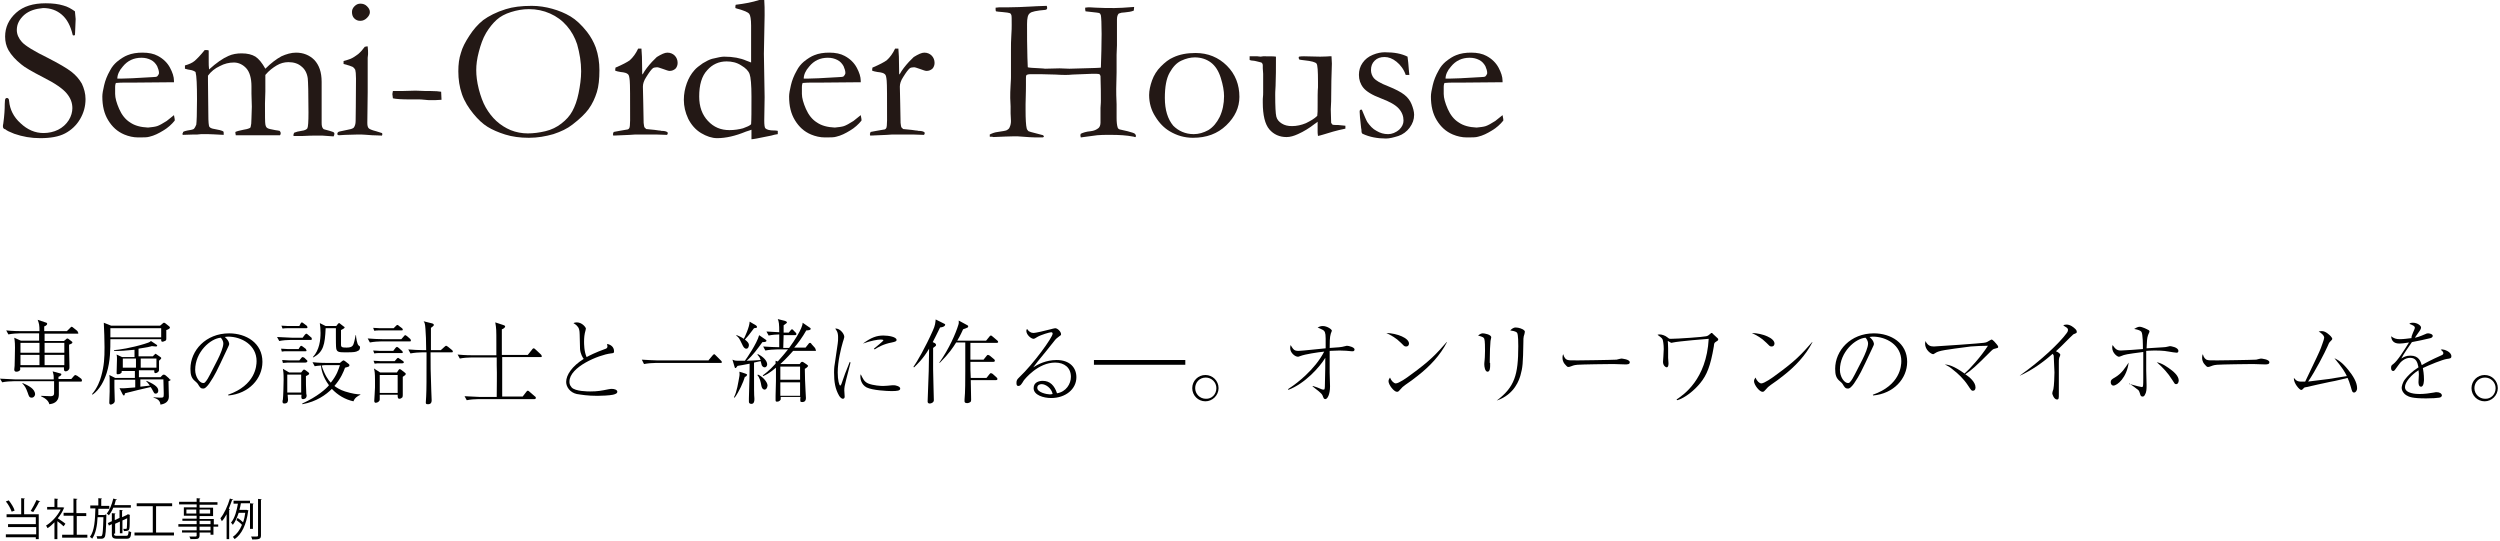<?xml version="1.0" encoding="utf-8"?>
<!-- Generator: Adobe Illustrator 27.0.0, SVG Export Plug-In . SVG Version: 6.00 Build 0)  -->
<svg version="1.1" id="レイヤー_1" xmlns="http://www.w3.org/2000/svg" xmlns:xlink="http://www.w3.org/1999/xlink" x="0px"
	 y="0px" viewBox="0 0 684 148" style="enable-background:new 0 0 684 148;" xml:space="preserve">
<style type="text/css">
	.st0{fill:#231815;}
</style>
<g>
	<path class="st0" d="M20.5,3.1c0.1,1.2,0.2,1.9,0.2,2.1l-0.1,2.4c0,1-0.1,1.7-0.1,2c-0.2,0.1-0.3,0.1-0.4,0.1l-0.2-0.1
		c-0.6-2.6-1.6-4.4-3-5.6c-1.4-1.2-3.1-1.8-5.1-1.8C9.7,2.4,8,2.9,6.6,4.1c-1.3,1.2-2,2.5-2,4.1c0,1.2,0.5,2.3,1.4,3.3
		c0.9,1,3.3,2.5,7.2,4.4c2.9,1.5,5,2.7,6.3,3.7c1.3,1,2.2,2.1,2.9,3.3c0.6,1.3,1,2.7,1,4.2c0,2-0.5,3.8-1.5,5.5
		c-1,1.7-2.4,3-4.1,3.9s-4,1.3-6.8,1.3c-2.5,0-4.8-0.4-7.1-1.2c-1.3-0.5-2.1-0.9-2.4-1.2C1,35.3,0.8,35,0.8,34.6
		c0-0.2,0-0.5,0.1-0.8c0.3-2.2,0.4-3.9,0.4-5.3c0-0.9,0.1-1.4,0.2-1.5c0.1-0.1,0.2-0.2,0.4-0.2c0.2,0,0.3,0.1,0.4,0.2
		c0.1,0.1,0.2,0.3,0.2,0.7c0.2,2.2,1.2,4.3,3.1,6c1.9,1.8,4,2.7,6.3,2.7c1.4,0,2.8-0.3,4-0.9c1.2-0.6,2.2-1.5,2.9-2.6
		c0.7-1.1,1-2.3,1-3.3c0-1.5-0.5-2.8-1.6-4.1c-1-1.2-3.1-2.7-6.3-4.3c-3.1-1.6-5.2-2.8-6.1-3.6c-1.5-1.2-2.7-2.5-3.5-3.9
		c-0.6-1.1-0.9-2.3-0.9-3.7c0-2.5,1-4.7,3-6.5c2-1.8,4.7-2.6,8.1-2.6c1.9,0,3.5,0.2,4.8,0.6C18.5,1.8,19.5,2.4,20.5,3.1z"/>
	<path class="st0" d="M47.4,22.5l-11,0.1l-2.1,0c-0.8,0-1.7,0-2.6,0.1c-0.2,0.5-0.2,0.9-0.2,1.1l0,0.3v0.3l0,1.3
		c0,1.1,0.4,2.5,1.1,4.1c0.7,1.6,1.7,2.9,3,3.7c1.3,0.9,2.9,1.3,4.9,1.4c1-0.1,1.9-0.2,2.5-0.4c0.6-0.2,1.5-0.7,2.6-1.4l2-1.6
		l0.2,1.1c0,0.1,0,0.3,0,0.4c-0.8,1-1.9,2-3.1,2.7c-1.3,0.8-2.5,1.4-3.8,1.7c-0.6,0.2-1.6,0.2-3.1,0.2c-1.3,0-2.6-0.3-3.8-0.8
		c-1.9-0.8-3.3-2.1-4.4-3.9c-1.1-1.8-1.6-3.9-1.6-6.5c0-0.8,0.2-1.8,0.5-3.1s0.8-2.6,1.6-4c0.5-1,1.2-1.8,1.9-2.4
		c1.1-0.9,2.1-1.5,2.9-1.8c1.2-0.5,2.6-0.7,4.1-0.7c1.7,0,3.1,0.3,4.2,0.9c1.5,0.8,2.6,1.9,3.3,3.2c0.7,1.3,1.1,2.5,1.1,3.6V22.5z
		 M32.1,21.5h1.3c0.9,0,3.7-0.1,8.3-0.4c0.7,0,1.2-0.1,1.3-0.2c0.3-0.3,0.5-0.7,0.5-0.9c0-0.6-0.2-1.2-0.5-1.9
		c-0.4-0.7-0.9-1.3-1.7-1.7c-0.8-0.4-1.6-0.6-2.6-0.6c-2.1,0-3.8,0.8-5.1,2.4C32.6,19.3,32.1,20.5,32.1,21.5z"/>
	<path class="st0" d="M50.1,36.1c0.3-0.2,0.7-0.3,1.2-0.4c0.7-0.1,1.3-0.2,1.7-0.4c0.3-0.3,0.5-0.7,0.7-1.2c0.1-0.7,0.2-3,0.2-6.9
		c0-3.9-0.1-6.4-0.4-7.5c-0.4-0.3-0.9-0.5-1.6-0.6c-0.2,0-0.6-0.1-1.3-0.3v-0.9c1.1-0.3,2-0.7,2.6-1.2s1.6-1.5,2.8-3h0.2
		c0.1,0,0.3,0,0.5,0c0.1,0,0.3,0.1,0.4,0.1l0,3.1c0,0.6,0,1.3,0.1,2.1c2-1.8,3.7-3,5.3-3.7c1.1-0.5,2.3-0.7,3.6-0.7
		c1.6,0,2.8,0.3,3.8,0.9c0.9,0.6,1.8,1.7,2.7,3.3c1.6-1.6,3.1-2.7,4.4-3.4c1.3-0.6,2.7-1,4-1c2,0,3.7,0.7,5,2c1.3,1.4,2,3.3,2,6v2.3
		l0,2.5l0,6.4c0,0.8,0.1,1.3,0.5,1.7c0.1,0.1,0.7,0.2,1.7,0.5c0.6,0.2,1,0.3,1.1,0.4s0.2,0.2,0.2,0.4c0,0.2-0.1,0.4-0.2,0.7H91
		l-2.8-0.2c-0.3,0-0.8,0-1.6,0c-0.9,0-2.1,0-3.7,0.1h-1.4c-0.2,0-0.6,0-1.2,0c0-0.2,0-0.3,0-0.4c0-0.1,0.1-0.3,0.2-0.5
		c0.5-0.2,1.2-0.4,2-0.5c0.9-0.1,1.4-0.4,1.6-0.7c0.2-0.4,0.3-1.8,0.3-4.3c0-5.4-0.1-8.5-0.2-9.4c-0.2-1.4-0.8-2.5-1.7-3.2
		c-0.9-0.8-2.1-1.2-3.6-1.2c-1.1,0-2.2,0.3-3.2,0.9c-1,0.6-2.1,1.4-3.1,2.6l0,0.7V25l-0.1,3.3c0,3.3,0,5.2,0.1,5.7
		c0.1,0.5,0.2,0.8,0.5,1c0.2,0.2,1,0.4,2.2,0.6c0.5,0.1,0.9,0.1,1.2,0.2c0.2,0.2,0.3,0.4,0.3,0.7c0,0.2-0.1,0.4-0.2,0.5h-0.5l-1.4,0
		h-8l-2.2,0c0-0.3-0.1-0.5-0.1-0.6l0-0.3c0.4-0.2,1.2-0.4,2.2-0.6c0.6-0.1,1.2-0.2,1.8-0.5c0.1-0.1,0.2-0.2,0.2-0.4
		c0.1-0.3,0.2-1,0.2-2.2l0.1-3.2l-0.1-3.6l0-2c0-2.2-0.5-3.9-1.4-4.9c-0.9-1-2.1-1.6-3.4-1.6c-1.3,0-2.6,0.3-3.9,1
		c-1.3,0.6-2.4,1.5-3.2,2.6c0,0.5,0,1,0,1.4l0.1,9.2c0,2,0.1,3.2,0.3,3.4c0.2,0.3,0.7,0.5,1.4,0.6c1.2,0.2,1.9,0.4,2.3,0.6
		c0.2,0.1,0.2,0.3,0.2,0.5c0,0.1,0,0.3,0,0.5c-2.1-0.1-3.5-0.2-4.2-0.2c-0.7,0-1.4,0-2,0L54,36.8h-0.9l-3.1,0.1
		c0-0.1-0.1-0.2-0.1-0.3C50,36.5,50.1,36.3,50.1,36.1z"/>
	<path class="st0" d="M94,17.5l0-0.8c1.2-0.3,1.8-0.6,1.9-0.6c0.7-0.3,1.3-0.7,2.1-1.3c0.7-0.6,1.3-1.3,1.8-2c0.2,0,0.4-0.1,0.5-0.1
		l0.3,0c0.1,0.9,0.1,1.5,0.1,1.9c0,0.1,0,0.5-0.1,1.2v1.5l0,7.9l-0.1,8.4c0,0.7,0.1,1.1,0.3,1.4s0.9,0.6,2.1,0.9
		c0.7,0.2,1.3,0.4,1.6,0.5c0.1,0.1,0.1,0.2,0.1,0.3c0,0.1,0,0.2-0.1,0.4c-0.7,0-1.6-0.1-2.7-0.1c-1.5-0.1-2.5-0.2-3-0.2
		c-0.2,0-1.7,0-4.4,0.1c-0.5,0-1.1,0.1-1.6,0.1c-0.1,0-0.2,0-0.4-0.1c-0.1-0.1-0.1-0.2-0.1-0.3c0-0.3,0.2-0.5,0.5-0.6
		c0.1,0,1-0.2,2.8-0.6c0.6-0.1,1-0.3,1.2-0.5c0.3-0.4,0.5-1,0.5-1.8c0-1.4,0.1-5.3,0.1-11.6c0-1.3-0.1-2-0.2-2.4
		c-0.1-0.2-0.3-0.5-0.7-0.8C96.1,18.1,95.2,17.8,94,17.5z M96.3,3.3c0-0.6,0.2-1.1,0.7-1.6S98,1,98.6,1c0.7,0,1.3,0.2,1.8,0.7
		c0.5,0.5,0.8,1,0.8,1.6c0,0.6-0.3,1.1-0.8,1.6c-0.5,0.5-1.1,0.8-1.8,0.8c-0.7,0-1.2-0.2-1.7-0.7C96.5,4.6,96.3,4,96.3,3.3z"/>
	<path class="st0" d="M107.5,24.9h0.4l2.1,0l3.7-0.1l2.7,0.1l1.4,0c1.3,0,2.3,0.1,2.9,0.2l0.1,2.2c-1.1,0.1-2,0.1-2.7,0.1
		c-0.6,0-1.3,0-1.9-0.1c-0.9-0.1-1.4-0.1-1.6-0.1l-1.2,0c-0.3,0-0.7,0-1.2,0c-2.3,0-3.9-0.1-4.7-0.3l-0.1-0.8
		C107.3,25.8,107.4,25.4,107.5,24.9z"/>
	<path class="st0" d="M125.4,19.5c0-1.9,0.2-3.5,0.7-5c0.4-1.5,1.2-3,2.3-4.7c1.1-1.7,2.3-3.1,3.8-4.3c1.5-1.1,3.6-2.2,6.2-3
		c1.9-0.6,4.2-0.9,7.1-0.9c1.9,0,3.8,0.3,5.6,0.8c1.8,0.5,3.5,1.2,5,2.1c1.5,0.9,3,2.3,4.5,4.2c1,1.3,1.8,2.7,2.4,4.3
		c0.7,2,1,4.1,1,6.2c0,2.4-0.2,4.4-0.7,6c-0.5,1.6-1.2,3.2-2.3,4.7c-0.9,1.2-2.3,2.6-4.4,4.2c-1.4,1.1-3.1,1.9-5.2,2.6
		c-2.1,0.6-4.3,1-6.7,1c-2.4,0-4.6-0.3-6.5-0.9c-1.9-0.6-3.5-1.3-4.8-2.1c-1.3-0.8-2.6-2-3.9-3.6c-1.3-1.6-2.4-3.3-3.1-5.3
		C125.7,23.8,125.4,21.7,125.4,19.5z M144.4,36.5c1.5,0,3.1-0.2,4.8-0.6c1.7-0.4,3.1-1.1,4.4-2.1c1.3-1,2.3-2.1,3-3.4
		c0.7-1.3,1.3-2.9,1.7-4.9c0.4-2,0.7-4,0.7-6c0-2.5-0.4-4.9-1.1-7.4c-0.6-1.8-1.5-3.5-2.8-5s-2.8-2.6-4.6-3.4s-3.7-1.2-5.8-1.2
		c-1.7,0-3.3,0.3-4.9,0.8s-2.9,1.2-3.9,2.1c-1,0.9-2,2.1-2.9,3.6s-1.5,3.3-2,5.2c-0.5,1.9-0.7,3.5-0.7,5c0,1.5,0.2,3.2,0.7,5.2
		c0.5,1.9,1.1,3.6,1.9,5c0.8,1.4,1.8,2.7,2.9,3.7c1.2,1.1,2.5,1.9,3.9,2.5C141.2,36.2,142.8,36.5,144.4,36.5z"/>
	<path class="st0" d="M167.8,37.1l-0.1-0.4c0-0.1,0.1-0.3,0.2-0.6l1.6-0.3l2.3-0.4c0.2-0.1,0.3-0.2,0.4-0.4c0.1-0.2,0.2-0.9,0.2-2.1
		c0-6.2,0-9.8-0.1-10.8c-0.1-1-0.2-1.6-0.5-1.8c-0.3-0.3-0.9-0.5-2-0.6c-0.6-0.1-1.1-0.2-1.5-0.4l0.1-0.8c1.9-0.8,3.2-1.5,3.9-2
		c0.9-0.8,1.7-1.9,2.3-3.2l0.9,0c0.1,0.9,0.2,2.9,0.2,6.1l0,0.5c0,0.1,0,0.3,0.1,0.5c0.7-1.3,1.6-2.4,2.6-3.5l0.6-0.6
		c0.3-0.3,0.5-0.5,0.7-0.7c1.3-0.8,2.2-1.2,2.9-1.2c0.8,0,1.5,0.3,2,0.8c0.5,0.5,0.8,1.2,0.8,2c0,0.6-0.2,1.1-0.5,1.5
		c-0.5,0.5-1.1,0.7-1.7,0.7c-0.3,0-0.9-0.2-1.7-0.5c-0.9-0.3-1.4-0.5-1.7-0.5c-0.5,0-0.9,0.1-1.1,0.2c-0.5,0.4-1.1,1.2-1.9,2.5
		c-0.6,0.9-0.9,1.8-0.9,2.6l0.1,4.5l0.1,5.4c0.1,0.6,0.1,1,0.2,1.2c0.1,0.1,0.3,0.3,0.5,0.5c2,0.2,3.1,0.3,3.5,0.4
		c0.3,0,0.4,0,0.6,0.1c0.8,0,1.3,0.1,1.6,0.3c0.2,0.1,0.2,0.2,0.2,0.4c0,0.1-0.1,0.3-0.2,0.4l-3-0.1l-1.2,0l-1.7,0h-2.8l-1.5,0.1
		L167.8,37.1z"/>
	<path class="st0" d="M205.5,17.1l0-0.8l0-3.2l0-6.1c0-1.7-0.2-2.8-0.5-3.2c-0.4-0.5-1.4-0.9-3.2-1.4c-0.1,0-0.3-0.1-0.6-0.2V1.9
		c0-0.2,0-0.4,0.1-0.6c2.5-0.3,4.6-0.7,6.4-1.3l1.4,0c0.1,1.2,0.1,2.6,0.1,4.2L209,14.7l0.2,11.9l-0.1,6.3c0,1.3,0.1,2,0.3,2.2
		c0.4,0.4,1.2,0.6,2.4,0.6c0.3,0,0.6,0,1,0.1v0.5c0,0.1,0,0.3,0,0.4c-0.6,0.1-1.2,0.2-1.8,0.4l-4,0.8c-0.6,0.1-1.1,0.2-1.4,0.2v-2.6
		c-0.3,0.1-0.8,0.3-1.5,0.5c-2.9,1.2-5.5,1.8-7.9,1.8c-1.4,0-2.9-0.5-4.4-1.4s-2.7-2.3-3.5-3.9c-0.8-1.7-1.2-3.4-1.2-5.2
		c0-1.6,0.3-3.1,0.8-4.5c0.5-1.4,1.2-2.6,2.1-3.6c0.5-0.6,1.3-1.2,2.3-1.9c1-0.6,1.8-1,2.5-1.2c1.6-0.4,2.7-0.6,3.3-0.6
		c2.5,0,4.5,0.4,6.1,1.1C204.8,16.8,205.2,17,205.5,17.1z M205.5,34c0.1-1.2,0.1-3.7,0.1-7.6c0-3.2-0.2-5.3-0.5-6.1
		c-0.3-0.9-1.1-1.7-2.3-2.4c-1.2-0.8-2.6-1.1-4-1.1c-2.1,0-3.9,0.8-5.3,2.4c-1.5,1.6-2.2,4-2.2,7.2c0,2.8,0.8,5,2.4,6.7
		c1.6,1.7,3.5,2.5,5.9,2.5c1.3,0,2.6-0.2,3.7-0.5C204.4,34.7,205.1,34.4,205.5,34z"/>
	<path class="st0" d="M235.3,22.5l-11,0.1l-2.1,0c-0.8,0-1.7,0-2.6,0.1c-0.2,0.5-0.2,0.9-0.2,1.1l0,0.3v0.3l0,1.3
		c0,1.1,0.4,2.5,1.1,4.1c0.7,1.6,1.7,2.9,3,3.7c1.3,0.9,2.9,1.3,4.9,1.4c1-0.1,1.9-0.2,2.5-0.4c0.6-0.2,1.5-0.7,2.6-1.4l2-1.6
		l0.2,1.1c0,0.1,0,0.3,0,0.4c-0.8,1-1.9,2-3.1,2.7c-1.3,0.8-2.5,1.4-3.8,1.7c-0.6,0.2-1.6,0.2-3.1,0.2c-1.3,0-2.6-0.3-3.8-0.8
		c-1.9-0.8-3.3-2.1-4.4-3.9c-1.1-1.8-1.6-3.9-1.6-6.5c0-0.8,0.2-1.8,0.5-3.1s0.8-2.6,1.6-4c0.5-1,1.2-1.8,1.9-2.4
		c1.1-0.9,2.1-1.5,2.9-1.8c1.2-0.5,2.6-0.7,4.1-0.7c1.7,0,3.1,0.3,4.2,0.9c1.5,0.8,2.6,1.9,3.3,3.2c0.7,1.3,1.1,2.5,1.1,3.6V22.5z
		 M219.9,21.5h1.3c0.9,0,3.7-0.1,8.3-0.4c0.7,0,1.2-0.1,1.3-0.2c0.3-0.3,0.5-0.7,0.5-0.9c0-0.6-0.2-1.2-0.5-1.9
		c-0.4-0.7-0.9-1.3-1.7-1.7c-0.8-0.4-1.6-0.6-2.6-0.6c-2.1,0-3.8,0.8-5.1,2.4C220.4,19.3,219.9,20.5,219.9,21.5z"/>
	<path class="st0" d="M238.1,37.1l-0.1-0.4c0-0.1,0.1-0.3,0.2-0.6l1.6-0.3l2.3-0.4c0.2-0.1,0.3-0.2,0.4-0.4c0.1-0.2,0.2-0.9,0.2-2.1
		c0-6.2,0-9.8-0.1-10.8c-0.1-1-0.2-1.6-0.5-1.8c-0.3-0.3-0.9-0.5-2-0.6c-0.6-0.1-1.1-0.2-1.5-0.4l0.1-0.8c1.9-0.8,3.2-1.5,3.9-2
		c0.9-0.8,1.7-1.9,2.3-3.2l0.9,0c0.1,0.9,0.2,2.9,0.2,6.1l0,0.5c0,0.1,0,0.3,0.1,0.5c0.7-1.3,1.6-2.4,2.6-3.5l0.6-0.6
		c0.3-0.3,0.5-0.5,0.7-0.7c1.3-0.8,2.2-1.2,2.9-1.2c0.8,0,1.5,0.3,2,0.8c0.5,0.5,0.8,1.2,0.8,2c0,0.6-0.2,1.1-0.5,1.5
		c-0.5,0.5-1.1,0.7-1.7,0.7c-0.3,0-0.9-0.2-1.7-0.5c-0.9-0.3-1.4-0.5-1.7-0.5c-0.5,0-0.9,0.1-1.1,0.2c-0.5,0.4-1.1,1.2-1.9,2.5
		c-0.6,0.9-0.9,1.8-0.9,2.6l0.1,4.5l0.1,5.4c0.1,0.6,0.1,1,0.2,1.2c0.1,0.1,0.3,0.3,0.5,0.5c2,0.2,3.1,0.3,3.5,0.4
		c0.3,0,0.4,0,0.6,0.1c0.8,0,1.3,0.1,1.6,0.3c0.2,0.1,0.2,0.2,0.2,0.4c0,0.1-0.1,0.3-0.2,0.4l-3-0.1l-1.2,0l-1.7,0h-2.8l-1.5,0.1
		L238.1,37.1z"/>
	<path class="st0" d="M270.8,37.4l0-0.6c0.6-0.3,1.3-0.6,2.2-0.7c1.3-0.2,2.1-0.3,2.5-0.5c0.3-0.2,0.6-0.4,0.7-0.7
		c0.3-0.6,0.4-1.2,0.4-1.8l-0.1-2.1l0-1.9l-0.1-2.3c0-0.9,0-2.1,0.1-3.5c0.1-1.4,0.1-2.1,0.1-2.2v-7.5c0-1.2,0-2.5,0.1-3.9
		c0.1-1.4,0.1-2.3,0.1-2.9c0-1.6,0-2.5-0.1-2.7c-0.1-0.3-0.2-0.4-0.4-0.5c-0.2-0.1-0.9-0.2-2-0.3c-0.9-0.1-1.5-0.1-1.8-0.2
		c-0.1-0.2-0.1-0.4-0.1-0.5c0-0.1,0-0.3,0-0.5c0.4,0,0.8-0.1,1-0.1l2.6,0c1.8,0,3.8-0.1,5.8-0.2c1-0.1,2.5-0.1,4.6-0.2
		c0,0.2,0.1,0.3,0.1,0.5c0,0.2,0,0.3-0.1,0.4c-0.1,0.1-0.2,0.2-0.4,0.2c-2.4,0.2-3.8,0.5-4.2,0.9C281.2,4,281,5,281,6.6
		c0,3,0,6,0.1,9.2l0.1,2.6c0.1,0.1,1.3,0.2,3.6,0.3c0.6,0,1,0.1,1.1,0.1l4-0.1l2.7,0.1l7-0.2c0.9,0,1.4-0.1,1.6-0.1
		c0.1-3.2,0.2-6.2,0.2-9.2c0-2.9-0.1-4.5-0.2-5.1c-0.1-0.3-0.2-0.5-0.4-0.6c-0.1-0.1-1.1-0.2-2.9-0.4c-0.3,0-0.6-0.1-0.9-0.1
		c-0.1-0.3-0.1-0.6-0.1-1c0.6-0.1,1-0.1,1.2-0.1l1.8,0.1c1.7,0.1,3.3,0.1,5,0.1c1.1,0,2.9-0.1,5.4-0.3c0,0.4-0.1,0.7-0.1,1
		c-0.7,0.3-1.5,0.4-2.5,0.5c-0.6,0-1.1,0.1-1.6,0.3c-0.3,0.3-0.5,0.8-0.5,1.6c0,0.2,0,0.4,0,0.6c0,0.7,0,1.1,0,1.3v3.2l0,2l-0.1,2.6
		l0,4.8l-0.1,4.5c0,0.9,0,2.3,0.1,4.2l0,3.7c0,1.2,0.1,2.1,0.3,2.7c0.1,0.3,0.3,0.4,0.5,0.5l2.2,0.5c1.1,0.3,1.8,0.5,2,0.7
		c0.2,0.2,0.3,0.4,0.3,0.6l-0.1,0.3l-0.1,0c-0.1,0-0.2,0-0.4-0.1c-2-0.4-4.1-0.5-6.3-0.5c-1.7,0-2.9,0-3.7,0.1
		c-0.7,0.1-2.2,0.3-4.5,0.6c0-0.2-0.1-0.4-0.1-0.5c0-0.1,0-0.3,0.1-0.5c0.6-0.3,1.5-0.6,2.7-0.7c0.9-0.1,1.6-0.4,2.2-0.9
		c0.3-0.3,0.5-0.8,0.5-1.5l0-4c0.1-1.2,0.1-1.8,0.1-1.9c0-1.6,0-3.8-0.1-6.8c-0.1-0.3-0.2-0.4-0.3-0.5c-0.5-0.2-2.9-0.1-7.3,0.1
		c-0.9,0.1-1.5,0.1-2,0.1s-1.4,0-2.8-0.1c-1.4,0-2.7-0.1-3.9-0.1c-0.6,0-1.2,0-1.6,0c-0.8,0-1.3,0-1.4,0c-0.4,0-0.7,0.1-0.9,0.2
		c-0.2,0.2-0.2,0.5-0.2,0.9l0,1.9c0,0.3,0,2-0.1,5.2c0,0.6,0,1.2,0,1.6c0,2.5,0.1,4.2,0.3,5c0.1,0.4,0.3,0.6,0.5,0.8
		c0.2,0.1,0.9,0.3,2.1,0.6c0.8,0.2,1.5,0.4,1.9,0.5l0.2,0.3c0,0.1,0,0.2-0.1,0.2c-0.1,0.1-0.3,0.1-0.5,0.1c-0.1,0-0.3,0-0.5,0
		c-0.2,0-0.6,0-1.2,0c-0.9,0-2.1-0.1-3.5-0.2c-0.9-0.1-1.7-0.1-2.4-0.1c-1.2,0-3,0.1-5.6,0.2C271.6,37.4,271.1,37.4,270.8,37.4z"/>
	<path class="st0" d="M314.4,26c0-1.2,0.3-2.6,0.8-4c0.5-1.4,1.3-2.7,2.4-3.8c1.1-1.1,2.2-2,3.4-2.5c1.7-0.8,3.7-1.2,6.1-1.2
		c3.4,0,6.3,1.2,8.6,3.5c2.3,2.3,3.4,5.2,3.4,8.5c0,2.9-1.2,5.5-3.6,7.8c-2.4,2.3-5.4,3.4-9.1,3.4c-2.3,0-4.4-0.6-6.4-1.8
		c-1.5-0.9-2.8-2.2-3.9-4C315,30.2,314.4,28.2,314.4,26z M326.6,36.7c1.4,0,2.7-0.4,4-1.1c1.3-0.8,2.3-2,3.1-3.6
		c0.8-1.7,1.2-3.6,1.2-5.7c0-1.4-0.3-3.1-0.9-5c-0.6-1.9-1.5-3.3-2.7-4.2c-1.2-0.9-2.7-1.4-4.4-1.4c-1.2,0-2.4,0.3-3.7,0.9
		c-1.3,0.6-2.3,1.7-3.2,3.3c-0.9,1.6-1.3,3.9-1.3,6.9c0,3.3,0.8,5.8,2.3,7.6C322.4,35.8,324.3,36.7,326.6,36.7z"/>
	<path class="st0" d="M342,15.4h2l0.9,0.1l0.7-0.1c1.9,0,3,0,3.5,0.1l0,0.5c0,2.6,0,5.1-0.1,7.5c-0.1,1.4-0.1,2.2-0.1,2.4
		c0,3.2,0.1,5.2,0.3,6c0.2,0.8,0.7,1.4,1.5,1.9c0.8,0.5,1.7,0.7,2.8,0.7c1.3,0,2.6-0.3,3.8-0.8c1.2-0.6,2.3-1.2,3.1-2
		c0.1-0.7,0.1-1.5,0.1-2.3c0-2.7,0-4.6,0.1-5.5c0-0.6,0-1.1,0-1.5c0-3-0.1-4.6-0.4-5c-0.3-0.4-1.4-0.7-3.3-0.9
		c-0.6-0.1-1.1-0.1-1.4-0.2c-0.1-0.2-0.2-0.4-0.2-0.5l0.1-0.3c0.5-0.1,0.9-0.1,1.4-0.1l4.4,0.1c1.6,0,2.4-0.1,2.5-0.1
		c0.2,0,0.4,0,0.6,0l0.1,2c-0.1,2.8-0.2,6.2-0.2,10.3l-0.1,2.2l0.1,3.7c0.2,0.3,0.3,0.5,0.4,0.5c0.2,0.1,0.7,0.1,1.3,0.1h0.2
		c0.2,0,0.9,0.1,2,0.2c0,0.2,0,0.4,0,0.5v0.3c-2.5,0.5-4.4,1.1-6,1.6c-0.6,0.2-1.1,0.3-1.5,0.4c-0.1-0.6-0.1-1-0.1-1.2V34
		c0-0.1,0-0.3,0-0.7c-0.2,0.2-0.5,0.4-0.8,0.6c-1.4,1.1-3,2.1-4.6,2.8c-1.1,0.5-2.1,0.8-3.1,0.8c-1.9,0-3.5-0.7-4.7-2.1
		c-1.2-1.4-1.8-3.9-1.8-7.3c0-0.2,0-0.5,0-1c0.1-0.9,0.1-1.5,0.1-1.8c0-0.1,0-0.5,0-1.2c0-0.3,0-0.5,0-0.8c0-0.2,0-0.5,0-1.1
		c0-0.6,0-1,0-1.2c0-0.3,0-0.6,0-0.8l-0.1-1.5l0-0.8c0-0.3-0.1-0.6-0.4-0.8c-1.2-0.3-1.9-0.5-2.3-0.5c-0.4,0-0.7-0.1-0.9-0.2V15.4z"
		/>
	<path class="st0" d="M372.6,30c0.7,1.7,1.2,2.9,1.5,3.4c0.7,1,1.5,1.9,2.5,2.4c1,0.6,2,0.9,3.2,0.9c1,0,2.1-0.4,3.1-1.3
		c0.7-0.7,1.1-1.5,1.1-2.4c0-1.2-0.4-2.3-1.3-3.3c-0.9-1-2.5-1.9-4.9-2.8c-2.4-0.9-4-1.9-4.8-2.9s-1.2-2.2-1.2-3.5
		c0-1.2,0.3-2.3,1-3.3c0.7-1,1.6-1.7,2.8-2.2c1.2-0.5,2.3-0.7,3.3-0.7c1.3,0,2.5,0.1,3.5,0.3c1,0.2,1.9,0.5,2.7,0.9
		c0.1,0.9,0.3,2.3,0.4,4.1l0.1,0.9c-0.2,0-0.4,0-0.6,0h-0.4c-0.5-1.5-1.4-2.7-2.5-3.6c-1.1-0.9-2.2-1.3-3.3-1.3c-1.1,0-2,0.3-2.7,1
		c-0.7,0.7-1,1.5-1,2.6c0,0.8,0.3,1.6,0.8,2.2c0.5,0.6,1.8,1.4,3.9,2.2c2,0.8,3.5,1.6,4.4,2.3c0.9,0.7,1.6,1.6,2,2.6
		c0.4,1,0.7,2,0.7,2.9c0,1.3-0.4,2.4-1.2,3.5c-0.8,1.1-1.9,1.9-3.1,2.3c-1.3,0.4-2.4,0.7-3.4,0.7c-2.3,0-4.5-0.4-6.4-1.3
		c-0.2-0.1-0.3-0.4-0.3-0.8c0-0.2,0-0.4-0.1-0.8c-0.3-2.5-0.4-3.9-0.4-4.4c0-0.2,0-0.4,0.1-0.4C372,30.1,372.2,30,372.6,30z"/>
	<path class="st0" d="M410.9,22.5l-11,0.1l-2.1,0c-0.8,0-1.7,0-2.6,0.1c-0.2,0.5-0.2,0.9-0.2,1.1l0,0.3v0.3l0,1.3
		c0,1.1,0.4,2.5,1.1,4.1c0.7,1.6,1.7,2.9,3,3.7c1.3,0.9,2.9,1.3,4.9,1.4c1-0.1,1.9-0.2,2.5-0.4c0.6-0.2,1.5-0.7,2.6-1.4l2-1.6
		l0.2,1.1c0,0.1,0,0.3,0,0.4c-0.8,1-1.9,2-3.1,2.7c-1.3,0.8-2.5,1.4-3.8,1.7c-0.6,0.2-1.6,0.2-3.1,0.2c-1.3,0-2.6-0.3-3.8-0.8
		c-1.9-0.8-3.3-2.1-4.4-3.9c-1.1-1.8-1.6-3.9-1.6-6.5c0-0.8,0.2-1.8,0.5-3.1s0.8-2.6,1.6-4c0.5-1,1.2-1.8,1.9-2.4
		c1.1-0.9,2.1-1.5,2.9-1.8c1.2-0.5,2.6-0.7,4.1-0.7c1.7,0,3.1,0.3,4.2,0.9c1.5,0.8,2.6,1.9,3.3,3.2c0.7,1.3,1.1,2.5,1.1,3.6V22.5z
		 M395.5,21.5h1.3c0.9,0,3.7-0.1,8.3-0.4c0.7,0,1.2-0.1,1.3-0.2c0.3-0.3,0.5-0.7,0.5-0.9c0-0.6-0.2-1.2-0.5-1.9
		c-0.4-0.7-0.9-1.3-1.7-1.7c-0.8-0.4-1.6-0.6-2.6-0.6c-2.1,0-3.8,0.8-5.1,2.4C396,19.3,395.5,20.5,395.5,21.5z"/>
</g>
<g>
	<path d="M22.2,104.4h-6.1c0,0.5,0,3,0,3.5c0,2.3-1.8,2.6-2.6,2.7c-0.2-0.9-1-1.6-2.3-2.2v-0.1c0.4,0,2.3,0.1,2.6,0.1c1,0,1-0.5,1-1
		c0-0.5,0-2.6,0-3.1h-11c-0.9,0-2.3,0.1-3.2,0.3L0,103.6c1.9,0.1,3.7,0.2,4.1,0.2h10.6c0-1.1,0-1.2-0.3-2.2l2.2,0.6
		c0.1,0,0.2,0.1,0.2,0.2c0,0.3-0.5,0.6-0.8,0.7v0.6h3.5l0.7-0.8c0.2-0.2,0.3-0.3,0.4-0.3s0.4,0.2,0.5,0.2l1.1,0.8
		c0.1,0.1,0.2,0.2,0.2,0.4C22.5,104.3,22.3,104.4,22.2,104.4z M21.2,91.3h-9v2h5.3l0.6-0.5c0.1-0.1,0.2-0.2,0.3-0.2
		c0.1,0,0.2,0.1,0.3,0.1l0.9,0.7c0.1,0.1,0.2,0.1,0.2,0.3c0,0.2-0.1,0.3-0.9,0.6c0,0.3,0,0.3,0,0.7c0,1,0.1,3.9,0.1,5
		c0,0.1,0,0.5,0,0.6c0,0.6-0.6,1-1,1c-0.6,0-0.5-0.6-0.5-1.1h-12c0,0.5,0.1,0.6,0,0.7c-0.1,0.3-0.6,0.5-1,0.5
		c-0.3,0-0.6-0.1-0.6-0.6c0-0.1,0.1-0.9,0.1-1c0-0.8,0.1-2.9,0.1-5c0-0.6,0-1.5-0.2-2.7l1.8,0.8h5v-2H5.5c-0.9,0-2.3,0.1-3.2,0.3
		l-0.6-1.1c1.9,0.2,3.7,0.2,4.1,0.2h5c0-1.6-0.1-2.1-0.5-3.1l2.1,0.7c0.4,0.1,0.5,0.2,0.5,0.4c0,0.4-0.7,0.7-0.8,0.7v1.3h6.2
		l0.9-0.9c0.3-0.3,0.3-0.3,0.4-0.3c0.1,0,0.3,0.1,0.5,0.3l1,0.8c0.1,0.1,0.2,0.2,0.2,0.4C21.6,91.2,21.4,91.3,21.2,91.3z M5.6,93.8
		v2.7h5.2l0-2.7H5.6z M10.9,97.1H5.6v2.8h5.2V97.1z M8.7,108.8c-0.7,0-0.8-0.4-1.1-1.3c-0.5-1.4-0.8-1.9-1.5-2.6l0.1-0.1
		c1.6,0.7,3.4,1.6,3.4,3.1C9.5,108.6,9,108.8,8.7,108.8z M17.6,93.8h-5.4v2.7h5.4V93.8z M17.6,97.1h-5.4v2.8h5.4V97.1z"/>
	<path d="M46.2,90c-0.1,0.1-0.6,0.3-0.7,0.3c0,0.4,0,2,0,2.3s0,0.4-0.2,0.6c-0.4,0.2-0.7,0.3-0.8,0.3c-0.4,0-0.4-0.2-0.4-0.7H30.2
		c0,2.7,0,6-1,9.2c-0.7,2.2-1.9,4.6-3.9,6l-0.1-0.2c1.4-1.6,2.2-3.7,2.5-4.9c0.8-2.9,0.9-4.9,0.9-7.9c0-2.2-0.1-4.4-0.2-6.7l2,0.8
		h13.4l0.6-0.5c0.2-0.2,0.3-0.3,0.5-0.3c0.1,0,0.3,0.1,0.4,0.2l1,0.8c0.1,0.1,0.2,0.2,0.2,0.3S46.4,89.9,46.2,90z M46.1,104.3
		c0,1.2,0.1,3,0.1,4.2c0,1.3-0.9,2-2.3,2.2c-0.1-0.9-0.5-1.5-1.9-1.9v-0.1c0.4,0,1.3,0.1,1.7,0.1c0.5,0,0.9,0,1-0.2
		c0.1-0.1,0.1-0.9,0.1-1c0-0.6-0.1-3.2-0.1-3.8h-6.3v2l2.6-0.3c-0.4-0.6-0.7-0.9-1-1.2l0.1-0.1c2.8,1.2,3.2,2,3.2,2.7
		c0,0.4-0.2,0.8-0.7,0.8c-0.4,0-0.4-0.1-1-1.2c-0.1-0.2-0.3-0.5-0.4-0.6c-3.1,0.7-4.2,1-5.4,1.3c-0.6,0.1-1.1,0.3-1.6,0.4
		c-0.1,0.4-0.1,0.6-0.3,0.6c-0.2,0-0.2-0.1-0.4-0.4l-0.8-1.6c0.3,0,0.7,0.1,1.7,0c1.2-0.1,1.3-0.1,2.6-0.2v-2.1h-5.7
		c0,0.4,0,1.8,0,2.1c0,0.6,0.1,3.7,0.1,3.7c0,0.7-0.9,1-1.1,1c-0.3,0-0.4-0.3-0.4-0.5c0-0.5,0.1-2.7,0.1-3.1c0-0.9,0-1.8,0-2.8
		s0-1.2-0.1-1.7l1.6,0.8h5.4v-1.9h-3.6c0,0.3,0,0.5-0.2,0.6c-0.3,0.3-0.8,0.3-0.9,0.3c-0.2,0-0.3-0.1-0.3-0.3c0-0.3,0.1-3.2,0.1-3.8
		s0-0.8-0.1-1.3l1.5,0.7h3.4v-2c-2.1,0.2-4.3,0.4-5.6,0.3v-0.2c1.4-0.1,4.7-0.6,8.3-1.7c0.9-0.3,1.4-0.4,1.8-0.8l1.5,1
		c0.2,0.1,0.2,0.2,0.2,0.3c0,0.2-0.3,0.2-0.4,0.2c-0.2,0-0.9-0.1-1.1-0.1c0,0-0.2,0.1-0.3,0.1c-1.1,0.3-2.3,0.4-3.3,0.6v2.1h3.9
		l0.5-0.5c0.2-0.2,0.2-0.2,0.3-0.2c0,0,0.2,0.1,0.3,0.2l1,0.7c0.2,0.1,0.2,0.2,0.2,0.3c0,0.2-0.1,0.2-0.6,0.7c0,0.4,0,2.3,0,2.6
		c0,0.4-0.4,0.5-0.4,0.6c-0.1,0.1-0.5,0.2-0.6,0.2c-0.3,0-0.3-0.3-0.3-0.8h-4.2v1.9h5.9l0.5-0.5c0.1-0.1,0.2-0.2,0.4-0.2
		c0.1,0,0.2,0,0.5,0.2l0.8,0.7c0.2,0.2,0.3,0.3,0.3,0.4C46.9,103.9,46.8,104,46.1,104.3z M44.1,89.8H30.2v2.5h13.9V89.8z M37.2,98.1
		h-3.6v2.5h3.6V98.1z M42.8,98.1h-4.3v2.5h4.3V98.1z"/>
	<path d="M62.4,108c7.5-2.6,7.8-7.9,7.8-9.2c0-4.4-4.1-6.7-7.8-6.7c-0.5,0-0.7,0.1-0.9,0.1c1.2,1,1.2,1.8,1.2,1.9
		c0,0.3-0.1,0.4-0.6,1.5c-3,6.4-3.3,7-4.7,9.1c-0.1,0.2-0.9,1.3-1.4,1.5c-0.1,0.1-0.3,0.1-0.5,0.1c-0.6,0-0.8-0.3-1.4-1.3
		c-0.2-0.2-0.3-0.4-0.7-0.7c-1-0.8-1.3-1.7-1.3-3.4c0-5,4.2-9.7,10.6-9.7c4.6,0,9.1,2.6,9.1,7.8c0,4.6-3.7,8.7-9.3,9.2L62.4,108z
		 M59.6,98.3c0.7-1.4,1.5-3.3,1.5-4.3c0-0.8-0.5-1.4-0.7-1.6c-2.8,0.2-7,3.9-7,8.8c0,1.9,1.2,3.6,2.2,3.6c0.1,0,0.3,0,0.5-0.2
		c0.5-0.5,1-1.4,1.4-2.2L59.6,98.3z"/>
	<path d="M85.1,93h-5.5c-0.9,0-2.3,0.1-3.2,0.3l-0.6-1.1c1.9,0.1,3.7,0.2,4.1,0.2h2.9l0.6-0.8c0.2-0.2,0.3-0.3,0.4-0.3
		c0.1,0,0.2,0,0.5,0.3l0.8,0.7c0.2,0.1,0.2,0.2,0.2,0.4C85.4,92.9,85.2,93,85.1,93z M83.6,96.1h-5.1c-0.4,0-1,0-1.4,0.1l-0.2-0.8
		c0.5,0,1.4,0.1,1.8,0.1h3l0.3-0.5c0.1-0.2,0.3-0.4,0.4-0.4c0.1,0,0.4,0.2,0.4,0.2l0.8,0.6c0.1,0.1,0.2,0.2,0.2,0.4
		C84,96,83.8,96.1,83.6,96.1z M83.8,89.8h-5.1c-0.4,0-1,0-1.4,0.1L77,89.1c0.4,0,1.4,0.1,1.8,0.1h3.1l0.3-0.6c0,0,0.2-0.4,0.4-0.4
		c0.1,0,0.4,0.2,0.5,0.3l0.8,0.6c0.1,0.1,0.2,0.2,0.2,0.4C84.2,89.7,84,89.8,83.8,89.8z M83.7,102.9c0,1.3,0,3.5,0.1,4.8
		c0.1,0.4,0.1,0.4,0.1,0.5c0,1-0.9,1-1,1c-0.5,0-0.5-0.5-0.4-1.2h-3.8c0,0.2,0.1,1.1,0.1,1.3c0,0.4,0,1.1-1,1.1
		c-0.3,0-0.5-0.1-0.5-0.5c0-0.1,0-0.4,0.1-0.6c0.1-0.8,0.2-4.4,0.2-5.4c0-2-0.1-2.3-0.2-3l1.7,1h3.3l0.4-0.5
		c0.3-0.3,0.3-0.3,0.4-0.3c0.1,0,0.1,0.1,0.4,0.2l0.8,0.6c0.1,0.1,0.2,0.2,0.2,0.4C84.4,102.6,84.1,102.7,83.7,102.9z M83.6,99.2
		h-4.8c-0.4,0-1,0.1-1.4,0.1l-0.2-0.8c0.4,0,1.4,0.1,1.8,0.1h2.9l0.5-0.6c0.1-0.1,0.2-0.3,0.4-0.3c0.2,0,0.4,0.2,0.5,0.2l0.6,0.6
		c0.2,0.1,0.2,0.2,0.2,0.4C84,99.1,83.8,99.2,83.6,99.2z M82.4,102.5h-3.8v4.9h3.8V102.5z M96.7,109.8c-2.3-0.5-4.3-1.7-5.9-3.4
		c-1.6,1.6-4.2,3.5-8.1,4.2v-0.2c4.2-1.9,6.6-4.1,7.3-5c-1.8-2.4-2.1-4.6-2.2-5.4c-1,0.1-1.3,0.1-1.7,0.2l-0.6-1.1
		c1.9,0.2,3.7,0.2,4.1,0.2h3.4l0.6-0.5c0.1,0,0.2-0.2,0.4-0.2c0.1,0,0.2,0.1,0.4,0.2l0.9,0.7c0.1,0.1,0.3,0.2,0.3,0.4
		c0,0.4-0.1,0.4-1.2,0.7c-0.4,1.1-1.1,2.9-2.9,5c0.5,0.4,1.6,1.1,2.9,1.5c1.9,0.6,3.3,0.8,4.2,0.8v0.1
		C97.8,108.4,97.1,108.8,96.7,109.8z M97.9,96c-0.5,0.3-1,0.4-3.1,0.4c-1.9,0-2.6,0-2.8-1c-0.1-0.3-0.1-2.7-0.1-3.1
		c0-0.4,0-2.1,0-2.5h-2.8c-0.2,4.5-0.6,6.5-3.4,8l-0.1-0.1c1.8-1.9,2.1-4.7,2.1-6.6c0-1.2-0.1-2.1-0.2-2.7l1.6,0.8H92l0.4-0.5
		c0.1-0.1,0.2-0.3,0.4-0.3c0.1,0,0.2,0.1,0.3,0.2l0.9,0.7c0.2,0.1,0.3,0.2,0.3,0.3c0,0.2-0.6,0.5-1,0.7c0,1.2,0,2.7,0,4
		c0,0.7,0.3,0.8,1.5,0.8c1.5,0,1.7-0.5,1.9-0.9c0.3-0.8,0.5-2,0.6-2.5h0.1c0,0.6,0.3,2.5,0.7,2.8c0.4,0.3,0.4,0.3,0.4,0.5
		C98.5,95.5,98.3,95.9,97.9,96z M89.3,99.9c-0.5,0-0.8,0-1.3,0.1c0.8,2.6,1.9,4.1,2.5,4.7c1.7-2.1,2.1-3.6,2.5-4.8H89.3z"/>
	<path d="M112.1,93.4h-7.7c-0.8,0-2.2,0.1-3.2,0.3l-0.6-1.1c1.4,0.1,2.8,0.2,4.1,0.2h5.1l0.7-0.8c0.2-0.3,0.3-0.3,0.4-0.3
		c0.1,0,0.2,0.1,0.5,0.3l0.8,0.7c0.1,0.1,0.2,0.2,0.2,0.4C112.5,93.4,112.3,93.4,112.1,93.4z M109.9,90.4h-6.1c-0.4,0-1,0-1.4,0.1
		l-0.3-0.8c0.5,0,1.4,0.1,1.8,0.1h3.8l0.6-0.6c0.2-0.2,0.3-0.3,0.4-0.3c0.2,0,0.4,0.2,0.5,0.3l0.8,0.6c0.1,0.1,0.2,0.2,0.2,0.4
		C110.3,90.3,110.1,90.4,109.9,90.4z M109.9,96.6h-6.1c-0.4,0-1,0-1.4,0.1l-0.3-0.8c0.5,0,1.4,0.1,1.8,0.1h3.7l0.6-0.8
		c0.1-0.1,0.3-0.3,0.4-0.3s0.4,0.2,0.5,0.3l0.9,0.8c0.1,0.1,0.2,0.2,0.2,0.4C110.3,96.5,110.1,96.6,109.9,96.6z M110.1,99.4h-6.2
		c-0.4,0-1,0-1.4,0.1l-0.3-0.8c0.5,0,1.4,0.1,1.8,0.1h4l0.5-0.6c0.2-0.2,0.3-0.3,0.4-0.3c0.1,0,0.2,0.1,0.5,0.3l0.9,0.6
		c0.1,0.1,0.2,0.2,0.2,0.4C110.4,99.3,110.3,99.4,110.1,99.4z M110.9,102.6c0,0-0.6,0.4-0.7,0.5c0,0.4,0,2.1,0,2.4
		c0,0.2,0,2.1,0,2.4s0,0.6-0.1,0.8c-0.2,0.2-0.5,0.4-0.8,0.4c-0.5,0-0.5-0.4-0.5-1.1h-4.9c0,0.2,0,1.1,0,1.3c0,0.5-0.6,0.9-1.1,0.9
		c-0.4,0-0.4-0.4-0.4-0.6c0-0.2,0.2-3,0.2-3.6c0-0.6,0-1.3,0-2c0-1.9-0.1-2.6-0.3-3.2l1.7,1.1h4.6l0.4-0.6c0.2-0.3,0.2-0.3,0.4-0.3
		c0.1,0,0.1,0,0.4,0.2l0.9,0.7c0.2,0.2,0.3,0.2,0.3,0.3S111,102.5,110.9,102.6z M108.8,102.6h-4.9v4.9h4.9V102.6z M123.5,96.4h-5.7
		c0,4.3,0,4.5,0.2,10.5c0,0.4,0.1,2.2,0.1,2.6c0,0.3,0,1.1-1,1.1c-0.6,0-0.6-0.2-0.6-0.5c0-0.1,0.1-1.5,0.1-1.7
		c0.1-2,0.1-4.2,0.1-12h-1.2c-0.8,0-2.2,0.1-3.2,0.3l-0.6-1.1c1.4,0.1,2.8,0.2,4.1,0.2h0.8c0-2.1-0.1-4.9-0.2-5.8
		c-0.1-1.4-0.2-1.7-0.5-2.1l2.4,0.6c0.1,0,0.4,0.2,0.4,0.4c0,0.3-0.7,0.7-0.8,0.8c0,0.4,0,1.4,0,2.2c0,0.7,0,2.7,0,3.9h2.7l1-0.9
		c0.3-0.3,0.4-0.3,0.5-0.3c0.1,0,0.3,0.2,0.5,0.3l1.1,0.9c0.1,0.1,0.2,0.2,0.2,0.4C123.9,96.4,123.7,96.4,123.5,96.4z"/>
	<path d="M148,97.7h-10.6v10.8h5.6l1-1.3c0.2-0.3,0.3-0.3,0.4-0.3c0.2,0,0.4,0.2,0.5,0.3l1.5,1.3c0.2,0.1,0.2,0.2,0.2,0.4
		c0,0.2-0.2,0.3-0.4,0.3h-15.3c-0.9,0-2.3,0.1-3.2,0.3l-0.6-1.1c1.9,0.1,3.7,0.2,4.1,0.2h4.7c0-2.4,0.1-6.3,0-8.7c0-0.7,0-1.4,0-2.1
		h-6.9c-0.9,0-2.3,0.1-3.2,0.3l-0.6-1.1c1.9,0.2,3.7,0.2,4.1,0.2h6.5c0-1.1,0-2.2,0-3.2c0-3.8,0-4.1-0.3-5.8l2.4,0.8
		c0.1,0.1,0.3,0.1,0.3,0.3c0,0.4-0.6,0.7-0.9,0.8c0,0.6,0,0.9,0,3.8v3.2h7.1l1.2-1.5c0.1-0.1,0.2-0.3,0.4-0.3c0.2,0,0.4,0.2,0.5,0.3
		l1.5,1.4c0.1,0.1,0.2,0.2,0.2,0.4C148.3,97.7,148.1,97.7,148,97.7z"/>
	<path d="M165.5,95.5c0.4-0.1,0.7-0.3,0.7-0.7c0-0.2-0.1-0.5-0.1-0.7c1.1,0.2,1.9,0.9,1.9,2c0,0.5-0.1,0.5-0.9,0.6
		c-3.3,0.4-11.3,3.7-11.3,7.7c0,0.4,0,0.9,0.6,1.6c1,1.1,4.5,1.1,5.1,1.1c2,0,3-0.2,5-0.6c0.4-0.1,0.8-0.1,0.9-0.1
		c0.6,0,1.5,0.2,1.5,0.8c0,0.4-0.4,0.6-1.2,0.8c-0.9,0.2-3.2,0.3-4.2,0.3c-2.8,0-4.4-0.3-5.7-0.5c-1.8-0.4-2.9-1.9-2.9-3.3
		c0-1.9,1.6-4.3,4.8-6.3c-0.3-0.4-0.9-1.4-1-2.7c-0.1-4.2-0.1-4.7-0.2-5.1c-0.1-0.5-0.2-0.8-0.6-1.2c-0.1-0.2-0.8-0.7-1-0.8
		c0.2-0.1,0.5-0.2,0.9-0.2c1.5,0,2.5,1.4,2.5,1.7c0,0.1-0.1,0.4-0.1,0.5c-0.3,1-0.4,2-0.4,3.1c0,0.5,0,2.7,0.7,4.2
		C161.2,97.3,163,96.4,165.5,95.5z"/>
	<path d="M193.9,98.5l1.1-1.3c0.2-0.2,0.3-0.3,0.4-0.3c0.1,0,0.2,0.1,0.4,0.3l1.5,1.5c0.1,0.1,0.2,0.2,0.2,0.4
		c0,0.2-0.2,0.2-0.4,0.2h-17.7c-0.9,0-2.2,0.1-3.2,0.3l-0.6-1.2c1.8,0.1,3.3,0.2,4.1,0.2H193.9z"/>
	<path d="M209.2,100.5c-0.3,0-0.6-0.2-0.8-0.6c-0.1-0.5-0.2-0.8-0.3-1.1c-0.3,0.1-1.5,0.3-1.8,0.4c0,7.8,0,8.7,0.1,9.8
		c0,0.2,0,0.2,0,0.3c0,0.2,0,1.2-0.8,1.2c-0.1,0-0.7,0-0.7-0.6c0-0.1,0-0.8,0-0.9c0.2-6.7,0.2-7.3,0.2-9.5c-1.6,0.3-2.5,0.5-3.3,0.6
		c-0.4,0.5-0.4,0.6-0.6,0.6c-0.1,0-0.2-0.1-0.3-0.6l-0.5-1.7c0.5,0.2,0.6,0.3,1.6,0.3c0.8,0,1.4,0,1.8,0c0.4-0.5,3.3-4.7,3.9-7
		l1.6,1.1c0.2,0.2,0.4,0.2,0.4,0.4c0,0.4-0.6,0.4-1.1,0.4c-1.3,1.8-2.6,3.6-4.3,5.1c1.1,0,2.2-0.1,3.8-0.2c-0.2-0.6-0.2-0.7-0.9-1.5
		l0.2-0.1c1.4,0.7,2.5,1.8,2.5,2.8C209.9,100,209.7,100.5,209.2,100.5z M204.1,103c-0.2,0.1-0.2,0.1-0.3,0.1
		c-0.4,1.4-1.6,4.1-2.8,5.7l-0.2-0.1c0.8-1.4,1.2-4.1,1.5-5.8c0.1-0.5,0-0.9,0-1.2l1.6,0.5c0.2,0.1,0.5,0.2,0.5,0.3
		C204.4,102.7,204.2,102.9,204.1,103z M206.9,89.7c-0.1,0-0.5,0.1-0.6,0.1c-0.2,0.3-0.3,0.4-1.3,1.7c-0.5,0.7-1,1.1-1.2,1.4
		c0.9,0.7,1.1,1.1,1.1,1.5c0,0.2-0.1,1-0.7,1c-0.5,0-0.8-0.4-1.2-1.3c-0.7-1.4-0.8-1.8-1.6-2.3l0.2-0.1c1.2,0.5,1.8,0.9,1.9,1
		c0.2-0.3,1.6-3.3,1.6-4.7l1.7,1c0.1,0.1,0.3,0.2,0.3,0.4S207.1,89.7,206.9,89.7z M209.2,106.6c-0.2,0-0.7-0.1-0.9-1.1
		c-0.2-1.1-0.4-2.1-1.1-2.9l0.2-0.1c1.2,0.5,2.6,2,2.6,3C209.9,106.2,209.6,106.6,209.2,106.6z M223,96h-6c-0.3,0.3-1.8,2.1-3.5,3.6
		l0.1,0h5.2l0.3-0.4c0.2-0.2,0.2-0.2,0.4-0.2c0.1,0,0.1,0,0.3,0.1l0.9,0.6c0.1,0.1,0.4,0.3,0.4,0.4c0,0.2-0.6,0.7-0.9,0.8
		c0,2,0.1,4.1,0.2,6.1c0,0.3,0.1,1.6,0.1,1.9c0,1.1-0.8,1.1-1,1.1c-0.6,0-0.6-0.1-0.5-1.4h-5.4c0,0.3,0,0.5,0,0.7
		c-0.1,0.2-0.4,0.6-1,0.6c-0.4,0-0.4-0.2-0.4-0.5c0-0.2,0-1,0-1.1l0.1-4.1v-1c0-0.4,0-2.3,0-2.6c-1.9,1.6-2.8,2-3.5,2.3l-0.1-0.2
		c0.5-0.4,1.6-1.1,3.5-3.2c0-0.1,0-0.5,0-0.8l0.6,0.2c1-1.1,2-2.3,2.8-3.3h-3c-0.9,0-2.2,0.1-3.2,0.3l-0.6-1.1
		c1.6,0.1,3.3,0.2,4.4,0.2c0-0.9,0-1.8,0-2.8v-0.7c-0.6,0-2,0.1-2.9,0.3l-0.6-1.1c1.2,0.1,2.3,0.1,3.5,0.2c0-2.3-0.1-2.9-0.4-3.6
		l2,0.5c0.2,0.1,0.5,0.2,0.5,0.4c0,0.2-0.1,0.2-0.9,0.8c0,0.5,0,0.9,0,2h1.4l0.5-0.6c0.1-0.1,0.2-0.3,0.4-0.3c0.1,0,0.3,0.1,0.4,0.3
		l0.6,0.6c0.1,0.1,0.2,0.2,0.2,0.4c0,0.2-0.2,0.3-0.4,0.3h-3.1c0,0.5-0.1,3-0.1,3.5h1.6c1.7-2.3,2.9-4.4,3.3-5.4
		c0.3-0.7,0.4-1.1,0.4-1.5l1.9,1.3c0.2,0.1,0.3,0.2,0.3,0.4c0,0.3-0.6,0.4-1.2,0.4c-1,1.8-2.4,3.7-3.3,4.7h3.1l0.8-1
		c0.1-0.2,0.3-0.3,0.4-0.3c0.2,0,0.4,0.2,0.4,0.3l0.9,1c0,0,0.2,0.2,0.2,0.4C223.4,96,223.2,96,223,96z M218.9,100.3h-5.4v3.6h5.4
		V100.3z M218.9,104.6h-5.4v3.7h5.4V104.6z"/>
	<path d="M232.7,99.2c-0.2,0.7-1,4.1-1.2,4.7c-0.4,1.5-0.5,2.2-0.5,2.9c0,0.3,0.1,1.7,0.1,1.7c0,0.3-0.1,0.6-0.5,0.6
		c-0.4,0-0.8-0.5-1-0.8c-1.1-1.9-1.4-3.8-1.4-6.4c0-0.5,0-1.3,0.2-2.4l0.8-5.5c0.1-0.5,0.1-1.1,0.1-1.8c0-1.4-0.5-1.9-0.8-2.3
		c1.1-0.2,2.5,1.3,2.5,2.3c0,0.2-0.3,1.1-0.4,1.4c-0.5,1.7-1.4,5.3-1.4,8.3c0,2.1,0.4,3.6,0.7,3.6c0.1,0,0.3-0.4,0.3-0.4
		c0.8-2.4,1.2-3.4,2.3-6.1L232.7,99.2z M237.5,104.9c1.4,0.6,3.6,0.7,4.1,0.7c0.9,0,1.3-0.1,2.6-0.2c0.2,0,0.3,0,0.4,0
		c0.4,0,1.7,0.3,1.7,0.9c0,0.6-0.8,0.7-2.4,0.7c-1.1,0-5.2-0.2-6.8-1c-1.5-0.8-1.7-2.4-1.7-2.9c0-0.3,0-0.5,0.1-0.7
		C236.1,103.6,236.4,104.4,237.5,104.9z M239.1,95.4c0.5-0.4,2.6-2.1,2.6-2.3c0-0.2-0.7-0.2-0.8-0.2c-0.7,0-2.6,0.3-4.8,1.1
		c2.3-1.7,3.8-2.2,5.6-2.2c1.5,0,3.6,0.4,3.6,1.2c0,0.4-0.4,0.5-1.3,0.7c-2.2,0.4-3.8,1.3-4.7,1.9L239.1,95.4z"/>
	<path d="M257.2,89.6c-0.8,1.7-1.4,2.8-2,4l0.6,0.3c0.1,0.1,0.3,0.2,0.3,0.5c0,0.2-0.1,0.3-0.8,0.8c0,3.7,0,5.7,0,5.8
		c0,1.2,0.2,7.9,0.2,8.5c0,0.6-0.7,0.9-1.1,0.9c-0.6,0-0.6-0.4-0.6-0.6c0-0.4,0.3-7.7,0.3-8.3c0-0.9,0.1-5.2,0.1-6.1
		c-1.7,2.9-3.4,4.4-4.1,5.1l-0.2-0.1c1-1.4,3.3-5.4,5.3-9.9c0.7-1.5,0.7-2.2,0.8-3.1l2.2,1.1c0.3,0.1,0.4,0.2,0.4,0.4
		C258.4,89.4,257.9,89.5,257.2,89.6z M272.8,93.8h-7.3v0.1v4.5h3.6l0.8-1c0.1-0.1,0.2-0.3,0.4-0.3s0.4,0.2,0.5,0.2l1.2,1
		c0.1,0.1,0.2,0.2,0.2,0.4c0,0.2-0.2,0.3-0.4,0.3h-6.3c0,1.5,0,3,0.1,4.4h4.3l0.8-1c0.2-0.3,0.3-0.3,0.4-0.3c0.2,0,0.5,0.2,0.5,0.2
		l1.1,1c0.1,0.1,0.2,0.2,0.2,0.4c0,0.2-0.2,0.3-0.4,0.3h-6.9c0,0.7,0.1,4.9,0.1,5.3c0,0.1,0,0.4-0.1,0.6c-0.2,0.2-0.6,0.4-1,0.4
		c-0.6,0-0.7-0.3-0.7-0.5c0-0.1,0-0.3,0-0.5c0.2-1.9,0.2-5.5,0.2-7.6v-8h-2.5c-0.8,1.3-1.9,3-4.5,5.6l-0.1-0.1
		c2.7-3.8,4.5-8,5.2-10.3c0.2-0.5,0.1-0.9,0.1-1.2l2.4,1.3c0.2,0.1,0.2,0.2,0.2,0.3c0,0.2-0.2,0.4-0.4,0.4c-0.3,0.2-0.6,0.2-1,0.4
		c-0.8,1.8-1.3,2.6-1.6,3.1h7.9l0.9-1.1c0,0,0.2-0.3,0.4-0.3s0.4,0.2,0.5,0.3l1.3,1.1c0.1,0.1,0.2,0.2,0.2,0.4
		C273.1,93.7,272.9,93.8,272.8,93.8z"/>
	<path d="M282.8,91.1c0.5,0,3.1-0.6,4.6-1c0.4-0.1,1.1-0.3,1.3-0.3c0.7,0,1.6,1,1.6,1.6c0,0.3,0,0.3-0.6,0.7c-0.5,0.4-0.7,0.5-1.1,1
		c-0.7,0.9-3.9,4.9-4.6,5.7c-0.3,0.4-0.7,0.9-1.3,1.7c1.2-0.8,3.5-2,6.4-2c3.6,0,5.4,2.1,5.4,4.7c0,3.3-3,5.7-6.9,5.7
		c-2.1,0-4.8-0.8-4.8-2.7c0-1.7,1.6-2,2.5-2c2,0,3.2,1.3,3.9,3.4c2.5-0.4,3.8-2.6,3.8-4.5c0-2.5-1.8-3.9-4.3-3.9
		c-4.7,0-8.3,4.5-8.6,4.9c-0.6,1-0.9,1.5-1.5,1.5c-0.3,0-0.5-0.2-0.5-0.8c0-0.8,0.2-1,0.8-1.6c3.9-3.7,9.1-10.9,9.1-11.9
		c0-0.3-0.2-0.4-0.4-0.4c-0.4,0-2.8,0.7-3.8,1.3c-0.3,0.2-0.8,0.5-1,0.5c-0.7,0-2-1.1-2-2.2c0-0.2,0.1-0.4,0.2-0.5
		C281.5,90.7,282,91.1,282.8,91.1z M285,105.1c-0.6,0-1.2,0.3-1.2,1c0,1.3,2.7,1.8,3.4,1.8c0.2,0,0.4,0,0.8-0.1
		C287.7,106.2,286.1,105.1,285,105.1z"/>
	<path d="M324.3,98.5v1.3h-25v-1.3H324.3z"/>
	<path d="M326.2,106.2c0-2,1.6-3.6,3.6-3.6c2,0,3.6,1.6,3.6,3.6c0,2-1.7,3.6-3.6,3.6C327.8,109.8,326.2,108.2,326.2,106.2z
		 M332.8,106.2c0-1.6-1.3-2.9-2.9-2.9c-1.7,0-2.9,1.3-2.9,2.9c0,1.6,1.3,2.9,2.9,2.9C331.5,109.2,332.8,107.9,332.8,106.2z"/>
	<path d="M352.5,106.4c1.7-1.1,3.2-2.3,4.7-3.7c2-1.9,3.8-4,5.1-6.5c-1.9,0.2-5.2,0.7-6.5,1.2c-0.4,0.1-0.4,0.2-0.7,0.2
		c-0.8,0-2.1-1.1-2.1-2.3c0-0.3,0-0.4,0.1-0.9c0.8,1.3,1,1.6,2.2,1.6c0.8,0,6.2-0.6,7.4-0.7c0-0.4,0-2.3,0-2.7c0-1.7-0.3-2-0.7-2.3
		c-0.2-0.1-1.2-0.6-1.5-0.7c0.4-0.2,0.8-0.4,1.4-0.4c1.2,0,2.5,0.9,2.5,1.3c0,0.1-0.3,0.7-0.3,0.8c-0.3,0.9-0.3,2.6-0.3,3.9
		c2.7-0.2,3-0.2,3.4-0.3c0.2,0,1.1-0.3,1.3-0.3c0.5,0,2.1,0.4,2.1,1c0,0.1,0,0.5-0.5,0.5c-0.1,0-0.2,0-0.3,0c-1-0.1-2-0.2-3.3-0.2
		c-0.9,0-1.9,0.1-2.7,0.1c0,4.3,0,4.5,0,6c0,0.6,0.1,3.2,0.1,3.7c0,2.2-0.7,3.5-1.3,3.5c-0.4,0-0.5-0.4-0.6-0.6
		c-0.1-0.3-0.2-0.7-0.8-1.2c-0.5-0.5-1.4-1.1-2.1-1.7l0.1-0.1c1.2,0.4,1.3,0.4,2.4,0.9c0.3,0.1,0.4,0.1,0.5,0.1c0.3,0,0.4,0,0.4-1.7
		c0.1-3.3,0.1-5.4,0.1-7c-1.5,2.5-5.6,7.1-10.2,8.8L352.5,106.4z"/>
	<path d="M385.5,94c0,0.2-0.1,0.8-0.8,0.8c-0.5,0-0.6-0.2-1.4-1c-1.4-1.4-2.6-2-4-2.7C382.3,91.2,385.5,92.5,385.5,94z M395.9,93.6
		c-1.9,3.7-4.8,6.7-8,9.2c-1.1,0.9-2.1,1.6-3.4,2.5c-0.7,0.5-0.8,0.6-1.6,1.5c-0.2,0.2-0.3,0.4-0.7,0.4c-0.8,0-2.3-1.9-2.3-2.9
		c0-0.4,0.2-0.7,0.4-1c0.4,1,1.1,1.6,1.6,1.6c0.8,0,3.1-1.6,4-2.3c5.4-3.9,7.1-5.8,9.9-9L395.9,93.6z"/>
	<path d="M407.7,99.3v0.8c0,0.3,0,1.6-0.7,1.6c-0.7,0-0.9-1.4-0.9-2c0-0.2,0-0.4,0.1-1.3c0-0.3,0.1-0.7,0.1-2.4c0-0.8,0-2.8-0.2-3.3
		c-0.2-0.4-0.3-0.5-1.7-0.9c0.5-0.4,0.9-0.6,1.3-0.6c0.4,0,2.3,0.3,2.3,1.1c0,0.1-0.2,0.9-0.2,1c-0.1,0.8-0.2,3.3-0.2,5.3V99.3z
		 M409.5,109.6c4.9-3.7,5.9-7,5.9-14.9c0-0.7,0-3.1-0.3-3.6c-0.3-0.5-1.4-0.6-1.9-0.7c0.3-0.3,0.8-0.8,1.5-0.8c0.8,0,2,0.4,2.3,0.8
		c0.2,0.1,0.2,0.3,0.2,0.4c0,0.2-0.2,1-0.3,1.2c-0.1,0.4-0.1,0.9-0.1,1.5c-0.1,6.1-0.2,7-0.8,9.2c-0.3,1-1.5,5.2-6.5,6.9
		L409.5,109.6z"/>
	<path d="M429,98.5c0.4,0.1,0.6,0.1,2.8,0.1c0.4,0,8.7-0.1,10.5-0.2c0.5-0.1,0.5-0.1,0.8-0.2c0.2,0,0.3-0.1,0.5-0.1
		c0.1,0,2.3,0.2,2.3,1c0,0.6-0.6,0.6-1.3,0.6c-0.4,0-2.7-0.1-3.2-0.1c-1.5,0-8.6,0.1-9.8,0.2c-0.3,0-1,0.1-1.7,0.4
		c-0.5,0.2-0.6,0.2-0.8,0.2s-0.3,0-0.9-0.7c-0.2-0.2-0.7-0.8-0.7-1.8c0-0.3,0-0.6,0.2-1C427.9,97.8,428.4,98.4,429,98.5z"/>
	<path d="M458.7,109.3c1.8-1.2,8.2-5.4,8.8-16.6c-0.4,0-8.5,0.7-9.7,1c-0.4,0.1-0.4,0.1-0.5,0.1c-0.2,0-0.8-0.5-1-0.5
		c0,0.3,0.1,0.6,0.1,2c0,1.8,0,2,0,2.6c0,0.2,0.1,1.3,0.1,1.5s0,1.1-0.5,1.1c-0.3,0-1-0.5-1-1.5c0-0.2,0.1-1.3,0.1-1.5
		c0-0.2,0.1-1.9,0.1-2c0-1.3-0.2-2.3-0.3-2.6c-0.2-0.5-0.8-0.8-1.4-1.3c0.2-0.1,0.4-0.1,0.6-0.1c0.6,0,1.5,0.3,2.1,0.8
		c0.5,0.4,0.5,0.4,1,0.4c1.7,0,8.9-0.5,9.6-0.7c0.5-0.1,0.7-0.3,1.3-0.8c0-0.1,0.1-0.1,0.2-0.1c0.1,0,0.2,0,0.3,0.2
		c0.2,0.2,1.2,1.1,1.4,1.3c0.1,0.1,0.1,0.2,0.1,0.3c0,0.2-0.1,0.3-0.6,0.6c-0.5,0.3-0.5,0.4-0.6,1.3c-0.9,5.3-1.9,7.8-3.7,10
		c-1.6,2-4.2,4.1-6.3,4.7L458.7,109.3z"/>
	<path d="M485.5,94c0,0.2-0.1,0.8-0.8,0.8c-0.5,0-0.6-0.2-1.4-1c-1.4-1.4-2.6-2-4-2.7C482.3,91.2,485.5,92.5,485.5,94z M495.9,93.6
		c-1.9,3.7-4.8,6.7-8,9.2c-1.1,0.9-2.1,1.6-3.4,2.5c-0.7,0.5-0.8,0.6-1.6,1.5c-0.2,0.2-0.3,0.4-0.7,0.4c-0.8,0-2.3-1.9-2.3-2.9
		c0-0.4,0.2-0.7,0.4-1c0.4,1,1.1,1.6,1.6,1.6c0.8,0,3.1-1.6,4-2.3c5.4-3.9,7.1-5.8,9.9-9L495.9,93.6z"/>
	<path d="M512.4,108c7.5-2.6,7.8-7.9,7.8-9.2c0-4.4-4.1-6.7-7.8-6.7c-0.5,0-0.7,0.1-0.9,0.1c1.2,1,1.2,1.8,1.2,1.9
		c0,0.3-0.1,0.4-0.6,1.5c-3,6.4-3.3,7-4.7,9.1c-0.1,0.2-0.9,1.3-1.4,1.5c-0.1,0.1-0.3,0.1-0.5,0.1c-0.6,0-0.8-0.3-1.4-1.3
		c-0.2-0.2-0.3-0.4-0.7-0.7c-1-0.8-1.3-1.7-1.3-3.4c0-5,4.2-9.7,10.6-9.7c4.6,0,9.1,2.6,9.1,7.8c0,4.6-3.7,8.7-9.3,9.2L512.4,108z
		 M509.6,98.3c0.7-1.4,1.5-3.3,1.5-4.3c0-0.8-0.5-1.4-0.7-1.6c-2.8,0.2-7,3.9-7,8.8c0,1.9,1.2,3.6,2.2,3.6c0.1,0,0.3,0,0.5-0.2
		c0.5-0.5,1-1.4,1.4-2.2L509.6,98.3z"/>
	<path d="M540.5,106c0,0.1,0,0.9-0.7,0.9c-0.4,0-0.4,0-1.4-1.5c-1.1-1.7-2.8-3.3-4-4.2c-0.9-0.8-1.7-1.2-2.3-1.5
		c1,0.1,2.3,0.3,5.4,2.5c1.3-1.1,4.5-4.6,6.4-7.6c-1.2,0-3.7,0.1-4.7,0.2c-6.9,0.9-8.7,1.1-9.7,1.8c-0.4,0.2-0.4,0.3-0.6,0.3
		c-0.5,0-2.2-1.1-2.2-2.9c0-0.2,0.1-0.4,0.1-0.7c0.6,1.2,1.3,1.5,2.3,1.5c0.6,0,13.3-0.9,13.6-1c0.9-0.1,1.1-0.3,1.6-0.6
		c0.4-0.2,0.5-0.3,0.6-0.3c0.3,0,1.1,0.9,1.4,1.3c0.3,0.4,0.4,0.5,0.4,0.7c0,0.3-0.1,0.3-0.9,0.5c-0.5,0.1-0.6,0.2-1.6,1.2
		c-3.5,3.5-4.8,4.7-6.5,5.8C538.8,103.1,540.5,104.5,540.5,106z"/>
	<path d="M552.7,102.7c5.9-4.2,10.7-8.8,12.7-11.5c0.4-0.5,0.4-0.8,0.4-0.9c0-0.2,0-0.4-0.4-0.7c-0.2-0.1-0.8-0.5-0.9-0.6
		c0.2-0.1,0.5-0.2,0.9-0.2c1,0,1.9,0.7,2.4,1.2c0.3,0.3,0.4,0.5,0.4,0.8c0,0.3-0.1,0.3-0.5,0.5c-0.4,0.1-0.5,0.2-1.2,0.9
		c-2.7,2.7-3,3-4,3.9c0.5,0.2,1.2,0.6,1.2,1c0,0.1-0.2,0.6-0.3,0.8c-0.1,0.3-0.1,0.8-0.1,1.4v8.6c0,1,0,1.4-0.5,1.4
		c-0.8,0-1.3-1.4-1.3-1.7c0-0.2,0.2-0.9,0.3-1.1c0.2-0.9,0.3-3.6,0.3-4.6c0-0.6-0.2-4.4-0.2-4.6c-0.1-0.2-0.1-0.3-0.3-0.5
		c-2.7,2.4-5.7,4.5-9,6L552.7,102.7z"/>
	<path d="M578.2,105.5c-0.4,0-0.7-0.4-0.7-0.9c0-0.7,0.4-0.9,1.1-1.3c1.9-1.1,2.8-2.6,3.8-4.1C581.9,103.3,579.3,105.5,578.2,105.5z
		 M582.8,105.1c1.3,0.4,3,0.8,3.2,0.8c0.2,0,0.3-0.1,0.3-0.2c0.1-0.2,0.1-1.8,0.1-2.3c0-0.9,0-4.8,0-5.6c0-0.4,0-1,0-1.5
		c-4.6,0.6-5.1,0.7-6,1.1c-0.5,0.2-0.5,0.2-0.7,0.2c-0.4,0-1.8-1-1.8-2.5c0-0.1,0-0.3,0.1-0.7c0.8,1.2,1.3,1.5,2.3,1.5
		c0.5,0,5.1-0.3,6-0.4c0-1,0-4.1-0.4-4.7c-0.2-0.3-0.8-0.6-2-0.8c0.5-0.3,1-0.6,1.5-0.6c0.7,0,2.1,0.7,2.4,0.9
		c0.1,0,0.3,0.2,0.3,0.4c0,0.2-0.4,0.9-0.4,1c-0.3,0.8-0.3,1.7-0.4,3.6c4.7-0.3,5.2-0.3,5.5-0.4c0.1,0,0.8-0.2,0.9-0.2
		c0.2,0,2.3,0.3,2.3,1.3c0,0.3-0.1,0.5-0.5,0.5c-0.4,0-1.4-0.2-2.1-0.3c-1.4-0.3-3.5-0.3-3.9-0.3c-1.3,0-1.8,0.1-2.3,0.1v5.3
		c0,0.6,0.1,3.5,0.1,4.1c0,1.1,0,1.9-0.5,2.7c-0.2,0.4-0.5,0.4-0.6,0.4c-0.5,0-0.6-0.4-0.7-0.8c-0.1-0.2-0.2-0.8-0.5-1
		c-0.3-0.2-1.2-1-2.5-1.8V105.1z M594.3,101.4c0.5,0.4,1.8,1.5,1.8,2.7c0,0.2-0.1,1-0.7,1c-0.4,0-0.4-0.1-1.1-1.2
		c-1.1-1.8-2.6-3.4-4.2-4.8C591.6,99.4,593,100.4,594.3,101.4z"/>
	<path d="M604,98.5c0.4,0.1,0.6,0.1,2.8,0.1c0.4,0,8.7-0.1,10.5-0.2c0.5-0.1,0.5-0.1,0.8-0.2c0.2,0,0.3-0.1,0.5-0.1
		c0.1,0,2.3,0.2,2.3,1c0,0.6-0.6,0.6-1.3,0.6c-0.4,0-2.7-0.1-3.2-0.1c-1.5,0-8.6,0.1-9.8,0.2c-0.3,0-1,0.1-1.7,0.4
		c-0.5,0.2-0.6,0.2-0.8,0.2s-0.3,0-0.9-0.7c-0.2-0.2-0.7-0.8-0.7-1.8c0-0.3,0-0.6,0.2-1C602.9,97.8,603.4,98.4,604,98.5z"/>
	<path d="M637.1,103.7c0.8-0.1,4.3-0.7,5-0.8c-0.6-1.2-1.1-2.1-3.4-4.9c0.8,0.4,1.9,0.9,3.7,3.1c1.4,1.7,2.5,3.5,2.5,5.1
		c0,0.8-0.5,1.2-0.8,1.2c-0.5,0-0.6-0.4-0.9-1.5c-0.3-1.1-0.7-2.1-0.9-2.5c-0.9,0.2-3.1,0.8-4.9,1.1c-2.3,0.5-4.2,0.9-6.3,1.4
		c0,0-0.7,0.1-0.7,0.2c-0.1,0.1-0.4,0.4-0.4,0.4c-0.1,0.1-0.2,0.2-0.4,0.2c-0.4,0-2.1-1.8-2-3.3c0.8,0.9,1,1.1,3.1,1
		c3.3-6.9,3.7-7.7,4.3-9.2c0.1-0.4,0.9-2.3,0.9-2.8c0-0.7-1-1.4-1.5-1.7c0.3-0.1,0.7-0.1,0.9-0.1c1,0,2,1,2.4,1.4
		c0.3,0.4,0.4,0.5,0.4,0.7c0,0.2-0.1,0.3-0.6,0.8c-0.2,0.2-0.4,0.5-0.7,1.3c-0.7,1.6-3.3,6.7-5.3,9.6
		C632.3,104.3,636.3,103.8,637.1,103.7z"/>
	<path d="M660.7,89.7c0-0.5-0.5-0.7-1.5-1.1c0.2-0.2,0.4-0.3,1-0.3c1.2,0,2.2,0.8,2.2,1.3c0,0.1,0,0.3-0.3,0.8
		c-0.2,0.3-1.2,1.7-1.4,2c0.6-0.1,1.3-0.3,2.9-1c0.1-0.1,0.5-0.2,0.7-0.2c0.4,0,1.3,0.2,1.3,0.7c0,0.4-0.4,0.6-1,0.7
		c-1.7,0.4-2.6,0.6-4.7,1c-1,1.5-2.2,3.1-2.9,4.5c0.6-0.4,1.3-0.8,2.5-0.8c2.3,0,2.8,1.6,3.1,2.6c1.2-0.7,2.5-1.4,5.4-2.7
		c0.3-0.1,0.5-0.3,0.5-0.6c0-0.3-0.3-0.6-0.7-0.9c0.2-0.1,0.3-0.1,0.4-0.1c0.5,0,2.5,0.6,2.5,1.9c0,0.5-0.3,0.6-1.2,0.7
		c-1.3,0.2-4.7,1.6-6.6,2.5c0.1,0.6,0.3,1.7,0.3,3.1c0,0.2,0,2-0.8,2c-0.7,0-0.7-1-0.7-1.3c0-0.1,0.1-1.6,0.1-2c0-0.1,0-0.6-0.1-1.2
		c-1.9,1.2-3.7,3.2-3.7,4.6c0,1.8,3.1,1.9,4,1.9c1.3,0,2.8-0.2,3.9-0.4c0.4-0.1,0.6-0.1,0.8-0.1c0.8,0,1.4,0.4,1.4,0.9
		c0,0.1-0.1,0.5-0.7,0.6c-0.6,0.1-2,0.2-3.6,0.2c-3.8,0-4.7-0.4-5.5-0.9c-0.5-0.3-1.2-1.1-1.2-2c0-0.3,0.2-1.4,0.9-2.3
		c0.7-0.9,1.8-2.1,3.7-3.3c-0.3-1.5-0.7-2.6-2.3-2.6c-1.5,0-2.7,1.2-3.2,2c-1,1.4-1.1,1.6-1.4,1.6c-0.6,0-0.6-0.7-0.6-0.9
		c0-0.6,0.2-0.7,0.6-1c1.2-0.9,3-3.8,4.3-5.9c-1.4,0.2-1.9,0.3-2.6,0.3c-2,0-2.2-1.3-2.3-2c0.8,0.6,1.4,0.8,2.4,0.8
		c1.1,0,2.3-0.2,3.2-0.3C659.6,92,660.7,90.1,660.7,89.7z"/>
	<path d="M676.2,106.2c0-2,1.6-3.6,3.6-3.6c2,0,3.6,1.6,3.6,3.6c0,2-1.7,3.6-3.6,3.6C677.8,109.8,676.2,108.2,676.2,106.2z
		 M682.8,106.2c0-1.6-1.3-2.9-2.9-2.9c-1.7,0-2.9,1.3-2.9,2.9c0,1.6,1.3,2.9,2.9,2.9C681.5,109.2,682.8,107.9,682.8,106.2z"/>
</g>
<g>
	<path d="M6.8,136.4c0,0.1-0.1,0.1-0.2,0.2v4.1h4v6.8H9.8V147H1.6v-0.8h8.3v-2H2.2v-0.8h7.6v-1.9h-8v-0.8h4v-4.4L6.8,136.4z
		 M2.4,136.9c0.7,0.9,1.4,2,1.6,2.8L3.2,140c-0.3-0.8-0.9-2-1.6-2.8L2.4,136.9z M11,137.2c0,0.1-0.1,0.1-0.3,0.1
		c-0.4,0.9-1.1,2-1.6,2.8c0,0-0.7-0.3-0.7-0.3c0.5-0.8,1.2-2.1,1.6-3L11,137.2z"/>
	<path d="M17.6,138.9c0,0-0.1,0.1-0.1,0.1c-0.4,1-1,2-1.7,2.8c0.6,0.4,1.8,1.2,2.1,1.5l-0.5,0.7c-0.3-0.3-1.1-1-1.7-1.4v4.9h-0.8
		v-4.6c-0.6,0.6-1.2,1.2-1.9,1.6c-0.1-0.2-0.3-0.6-0.4-0.7c1.5-0.9,3.1-2.6,4-4.4h-3.7v-0.7h2v-2.3l1,0.1c0,0.1-0.1,0.1-0.2,0.2v2.1
		h1.3l0.1,0L17.6,138.9z M21,146.3h2.9v0.8h-6.9v-0.8h3.1v-5.2h-2.7v-0.8h2.7v-3.9l1.1,0.1c0,0.1-0.1,0.1-0.3,0.2v3.7h2.7v0.8H21
		V146.3z"/>
	<path d="M28.7,140.8l0.4,0c0,0.1,0,0.2,0,0.3c-0.1,4.2-0.2,5.5-0.5,5.9c-0.3,0.4-0.6,0.4-1.1,0.4c-0.3,0-0.6,0-0.9,0
		c0-0.2-0.1-0.5-0.2-0.7c0.5,0,1,0,1.2,0c0.1,0,0.2,0,0.3-0.2c0.2-0.3,0.3-1.5,0.4-5h-1.6c-0.1,2.3-0.5,4.5-1.5,5.9
		c-0.1-0.2-0.4-0.4-0.6-0.5c1.3-1.7,1.4-4.8,1.5-7.8h-1.4v-0.8h2.2v-2l1,0.1c0,0.1-0.1,0.1-0.2,0.2v1.8h2.2v0.8h-3
		c0,0.6,0,1.2,0,1.7H28.7z M35.8,138.9h-4.8c-0.3,0.8-0.8,1.5-1.2,2.1c-0.1-0.1-0.4-0.4-0.6-0.5c0.8-0.9,1.4-2.5,1.8-4.1l1,0.3
		c0,0.1-0.1,0.1-0.3,0.1c-0.1,0.5-0.3,0.9-0.4,1.4h4.5V138.9z M31.2,146c0,0.5,0.1,0.6,0.8,0.6h2.5c0.5,0,0.6-0.2,0.7-1.3
		c0.2,0.1,0.5,0.2,0.7,0.3c-0.1,1.4-0.3,1.8-1.3,1.8h-2.5c-1.2,0-1.5-0.3-1.5-1.3v-2.7l-0.8,0.4l-0.3-0.7l1.1-0.5v-2.2l1,0.1
		c0,0.1-0.1,0.1-0.2,0.2v1.6l1.3-0.6v-2.2l0.9,0.1c0,0.1-0.1,0.1-0.2,0.2v1.7l1.3-0.6c0.1-0.1,0.1-0.1,0.3-0.2
		c0.1,0,0.3,0.1,0.6,0.2c0,0-0.1,0.1-0.1,0.1c0,1.7,0,3.2-0.1,3.6c-0.1,0.6-0.5,0.7-1.5,0.7c0-0.2-0.1-0.5-0.2-0.6
		c0.2,0,0.6,0,0.7,0c0.2,0,0.2,0,0.3-0.2c0-0.2,0.1-1.3,0.1-2.7l-1.3,0.6v3.5h-0.7v-3.2l-1.3,0.6V146z"/>
	<path d="M42.6,145.7h5v0.8H36.8v-0.8h5v-7.2h-4.4v-0.8h9.7v0.8h-4.4V145.7z"/>
	<path d="M59.7,143.4v0.7h-1.3v2.2h-0.8v-0.6h-3v0.8c0,0.5-0.2,0.8-0.5,0.9c-0.4,0.1-1,0.1-2,0.1c0-0.2-0.2-0.5-0.3-0.7
		c0.4,0,0.9,0,1.2,0c0.7,0,0.8,0,0.8-0.3v-0.8h-4v-0.6h4v-1h-5v-0.7h5v-0.9h-3.9v-0.6h3.9v-0.8h-3.5v-2.3h3.5V138H49v-0.7h4.8v-1
		l1,0.1c0,0.1-0.1,0.2-0.2,0.2v0.8h4.9v0.7h-4.9v0.8h3.7v2.3h-3.7v0.8h3.9v1.5H59.7z M51,140.5h2.7v-1.1H51V140.5z M57.5,139.4h-2.9
		v1.1h2.9V139.4z M54.6,142.5v0.9h3v-0.9H54.6z M57.6,145.1v-1h-3v1H57.6z"/>
	<path d="M62,140.7c-0.4,0.7-0.8,1.4-1.3,1.9c-0.1-0.2-0.3-0.6-0.4-0.8c1-1.2,2-3.3,2.6-5.4l0.9,0.3c0,0.1-0.1,0.1-0.3,0.1
		c-0.3,0.8-0.6,1.6-0.9,2.4l0.3,0.1c0,0.1-0.1,0.1-0.2,0.2v8H62V140.7z M68.4,137v0.7h-2.5c-0.1,0.6-0.2,1.2-0.4,1.8h1.9
		c0.1,0,0.1,0,0.1,0c0.1,0,0.2,0.1,0.5,0.2c0,0.1-0.1,0.1-0.1,0.1c-0.5,3.8-1.8,6.4-3.7,7.7c-0.1-0.2-0.4-0.5-0.5-0.6
		c1-0.7,1.9-1.8,2.5-3.3c-0.3-0.4-1-0.9-1.5-1.3l0.3-0.6c0.5,0.3,1.1,0.8,1.5,1.2c0.3-0.8,0.5-1.7,0.6-2.6h-1.8
		c-0.4,1.2-0.9,2.4-1.6,3.3c-0.1-0.2-0.3-0.4-0.5-0.6c1.1-1.3,1.6-3.5,1.9-5.2h-1.2V137H68.4z M69.1,144.7h-0.7v-7l1,0.1
		c0,0.1-0.1,0.1-0.2,0.2V144.7z M70.6,136.5l1,0.1c0,0.1-0.1,0.1-0.2,0.2v9.7c0,1-0.5,1.1-2.4,1.1c0-0.2-0.2-0.6-0.3-0.8
		c0.4,0,0.7,0,1,0c0.8,0,0.9,0,0.9-0.3V136.5z"/>
</g>
</svg>
